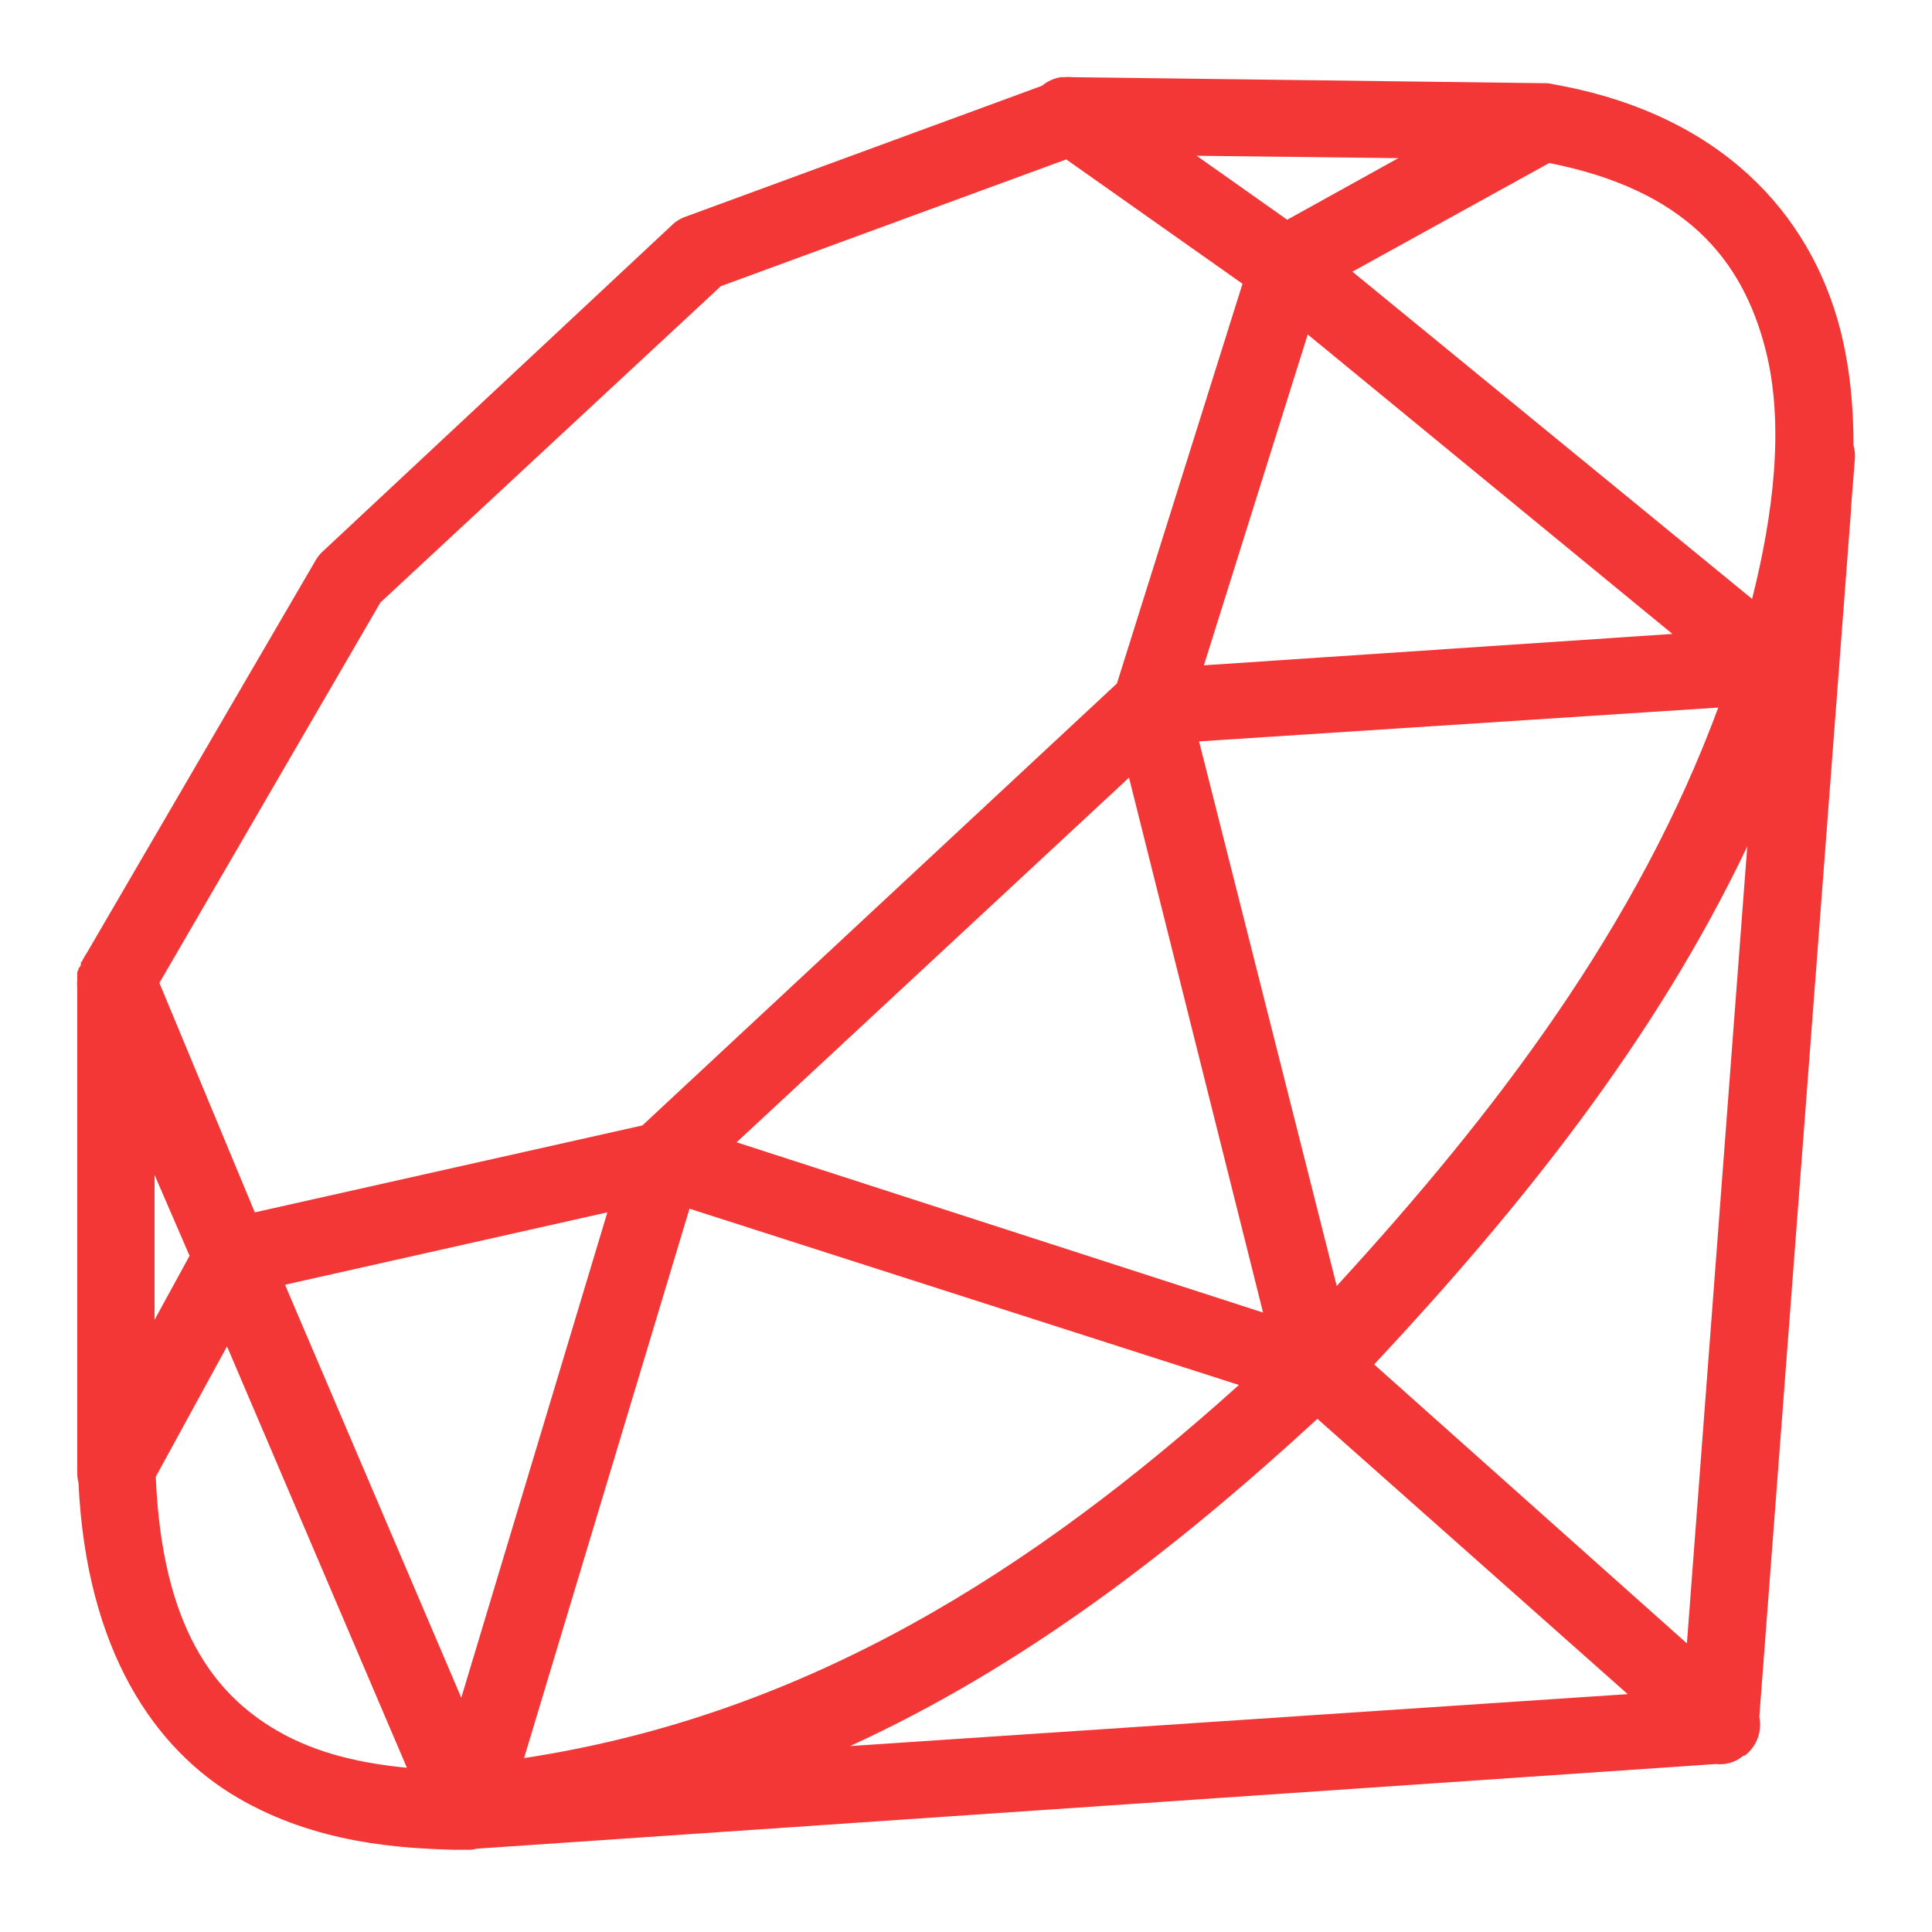 <svg xmlns="http://www.w3.org/2000/svg" xmlns:xlink="http://www.w3.org/1999/xlink" viewBox="0,0,256,256" width="150px" height="150px" fill-rule="nonzero"><g fill="#f33737" fill-rule="nonzero" stroke="none" stroke-width="1" stroke-linecap="butt" stroke-linejoin="miter" stroke-miterlimit="10" stroke-dasharray="" stroke-dashoffset="0" font-family="none" font-weight="none" font-size="none" text-anchor="none" style="mix-blend-mode: normal"><g transform="scale(5.12,5.12)"><path d="M27.438,2c-0.172,0.031 -0.336,0.105 -0.469,0.219l-9.188,3.375c-0.125,0.039 -0.242,0.102 -0.344,0.188l-9.062,8.469c-0.074,0.062 -0.137,0.137 -0.188,0.219l-5.938,10.188c-0.035,0.051 -0.066,0.102 -0.094,0.156l-0.031,0.062c-0.012,0.012 -0.02,0.02 -0.031,0.031c0,0.02 0,0.043 0,0.062c-0.012,0.02 -0.023,0.043 -0.031,0.062c-0.012,0.012 -0.02,0.02 -0.031,0.031c0,0.012 0,0.02 0,0.031c-0.012,0.02 -0.023,0.043 -0.031,0.062c0,0.012 0,0.02 0,0.031c0,0.02 0,0.043 0,0.062c0,0.012 0,0.02 0,0.031c0,0.02 0,0.043 0,0.062c0,0.012 0,0.02 0,0.031c-0.008,0.062 -0.008,0.125 0,0.188v12.375c-0.004,0.043 -0.004,0.082 0,0.125v0.031c-0.004,0.094 0.008,0.191 0.031,0.281c0.203,4.355 1.98,6.906 4.125,8.156c2.039,1.191 4.227,1.305 5.594,1.344c0.105,0.004 0.25,-0.004 0.344,0h0.094c0.055,-0.008 0.105,-0.016 0.156,-0.031h0.031l32.031,-2.188c0.074,0.008 0.145,0.008 0.219,0c0.109,-0.016 0.215,-0.047 0.312,-0.094c0.066,-0.035 0.129,-0.078 0.188,-0.125c0.012,0 0.02,0 0.031,0c0.305,-0.234 0.453,-0.621 0.375,-1l2.375,-31.25c0.004,-0.02 -0.004,-0.043 0,-0.062l0.094,-1.188c0.016,-0.137 0.008,-0.273 -0.031,-0.406c0,-1.016 -0.094,-2.023 -0.344,-3c-0.77,-2.992 -3.086,-5.574 -7.406,-6.344c-0.062,-0.016 -0.125,-0.027 -0.188,-0.031c-0.02,0 -0.043,0 -0.062,0l-12.219,-0.156c-0.074,-0.008 -0.145,-0.008 -0.219,0c-0.031,0 -0.062,0 -0.094,0zM30.969,4.031l5.219,0.062l-2.875,1.594zM27.594,4.125l4.562,3.219l-3.25,10.344l-12.281,11.438l-10.031,2.25l-2.469,-5.938l5.719,-9.844l8.812,-8.188zM40.094,4.219c3.523,0.699 4.992,2.484 5.594,4.812c0.504,1.957 0.203,4.301 -0.344,6.469l-10.344,-8.469zM33.844,8.656l9.438,7.75l-12.125,0.812zM44.469,18.312c-2.09,5.648 -5.73,10.449 -9.875,14.969l-3.562,-14.094zM29.219,20.125l3.469,13.844l-13.625,-4.406zM45.219,21.906l-1.562,20.625l-8.094,-7.219c3.773,-4.039 7.262,-8.379 9.656,-13.406zM4,30.406l0.906,2.094l-0.906,1.656zM17.844,31.281l14.219,4.562c-5.301,4.77 -11.145,8.535 -18.5,9.656zM15.719,31.375l-3.781,12.562l-4.562,-10.688zM5.875,34.844l4.656,10.906c-1.102,-0.109 -2.297,-0.34 -3.375,-0.969c-1.605,-0.938 -2.961,-2.664 -3.125,-6.562zM34.094,36.719l8.031,7.125l-20.125,1.344c4.539,-2.078 8.465,-5.129 12.094,-8.469z"></path></g></g></svg>
